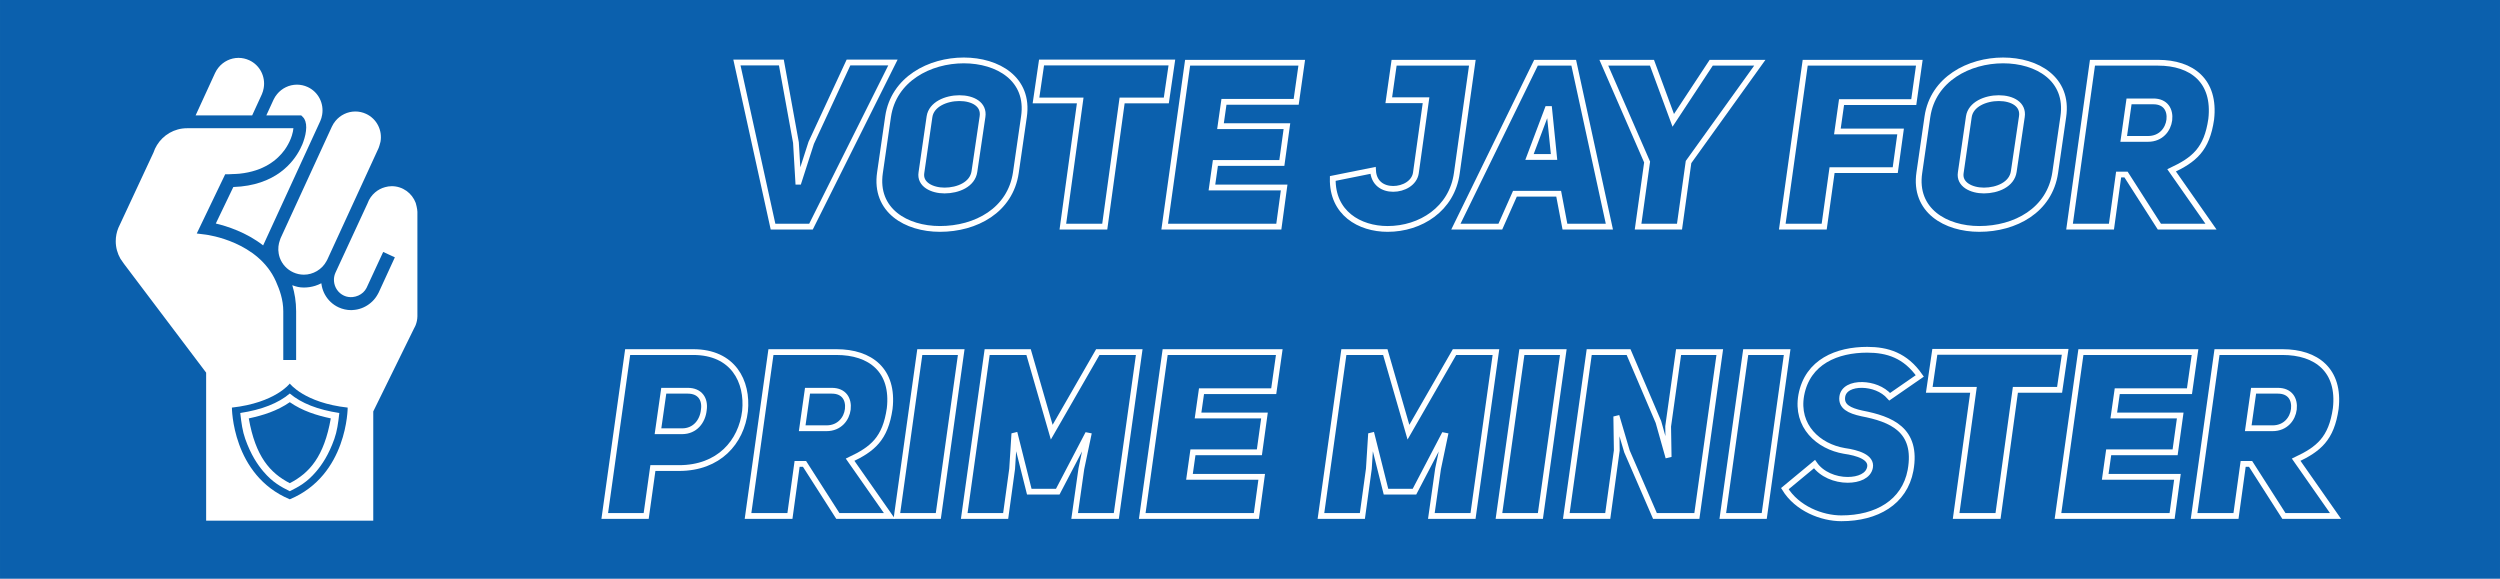 <?xml version="1.0" encoding="UTF-8" standalone="no"?>
<!-- Created with Inkscape (http://www.inkscape.org/) -->

<svg
   width="1080"
   height="250"
   viewBox="0 0 285.75 66.146"
   version="1.1"
   id="svg962"
   inkscape:version="1.1.1 (3bf5ae0d25, 2021-09-20)"
   sodipodi:docname="Jay PM 06 22 campaign header (text path).svg"
   xmlns:inkscape="http://www.inkscape.org/namespaces/inkscape"
   xmlns:sodipodi="http://sodipodi.sourceforge.net/DTD/sodipodi-0.dtd"
   xmlns="http://www.w3.org/2000/svg"
   xmlns:svg="http://www.w3.org/2000/svg">
  <sodipodi:namedview
     id="namedview964"
     pagecolor="#505050"
     bordercolor="#ffffff"
     borderopacity="1"
     inkscape:pageshadow="0"
     inkscape:pageopacity="0"
     inkscape:pagecheckerboard="1"
     inkscape:document-units="px"
     showgrid="false"
     units="px"
     showborder="false"
     inkscape:showpageshadow="false"
     borderlayer="true"
     inkscape:zoom="1.0435185"
     inkscape:cx="540.00001"
     inkscape:cy="159.55635"
     inkscape:window-width="1920"
     inkscape:window-height="1017"
     inkscape:window-x="-8"
     inkscape:window-y="-8"
     inkscape:window-maximized="1"
     inkscape:current-layer="layer1" />
  <defs
     id="defs959">
    <style
       type="text/css"
       id="current-color-scheme">
      .ColorScheme-Text {
        color:#4d4d4d;
      }
      </style>
  </defs>
  <g
     inkscape:label="Layer 1"
     inkscape:groupmode="layer"
     id="layer1">
    <rect
       style="fill:#0b60ad;fill-opacity:1;stroke-width:3.101;stop-color:#000000"
       id="rect1045"
       width="285.75"
       height="66.146"
       x="3.7999979e-07"
       y="-1.1836029e-06" />
    <g
       id="g48239"
       transform="translate(-112.4,-9.26)">
      <g
         id="g1201"
         transform="matrix(0.529,0,0,0.529,125.629,15.875)"
         style="fill:#ffffff;fill-opacity:1">
        <path
           d="m 35.479,39.365 c -0.168,0.449 -0.277,0.91 -0.324,1.379 -0.053,0.518 -0.039,1.039 0.057,1.555 0.058,0.309 0.131,0.617 0.241,0.918 0.515,1.392 1.539,2.499 2.888,3.119 0.734,0.338 1.514,0.508 2.315,0.508 0.996,0 1.949,-0.279 2.781,-0.764 0.45,-0.262 0.863,-0.584 1.227,-0.964 0.325,-0.339 0.606,-0.725 0.839,-1.145 0.067,-0.121 0.143,-0.237 0.201,-0.365 0,0 11.078,-24.098 11.102,-24.147 0.023,-0.052 0.334,-0.974 0.4,-1.345 0.435,-2.428 -0.783,-4.941 -3.127,-6.02 -0.732,-0.338 -1.512,-0.508 -2.313,-0.508 -1.688,0 -3.258,0.78 -4.3,2.052 -0.293,0.359 -0.551,0.75 -0.748,1.183 10e-4,-0.004 0.002,-0.008 0.004,-0.011 l -0.006,0.012 c -10e-4,0.001 -0.002,0.004 -0.004,0.006 L 35.616,38.97 c -0.058,0.129 -0.089,0.263 -0.137,0.395 z"
           id="path1171"
           style="fill:#ffffff;fill-opacity:1" />
        <path
           d="m 40.476,12.83 c 0.235,0.236 0.388,0.544 0.5,0.881 0.263,0.799 0.219,1.822 10e-4,2.859 -0.112,0.529 -0.262,1.054 -0.442,1.551 -0.068,0.191 -0.137,0.384 -0.214,0.564 -0.113,0.275 -0.262,0.595 -0.434,0.933 -1.504,2.975 -5.374,7.975 -14.463,8.285 -0.005,0 -0.012,0.001 -0.017,0.001 L 21.62,35.79 c 2.366,0.559 6.577,1.881 10.227,4.73 L 44.192,13.661 c 0.202,-0.438 0.32,-0.889 0.401,-1.344 C 45.025,9.886 43.81,7.372 41.466,6.295 40.732,5.959 39.952,5.787 39.153,5.787 c -1.688,0 -3.257,0.779 -4.298,2.052 -0.296,0.359 -0.554,0.751 -0.754,1.184 0.002,-0.004 0.002,-0.006 0.006,-0.01 l -0.006,0.01 -0.003,0.007 -1.56,3.395 h 7.532 z"
           id="path1173"
           style="fill:#ffffff;fill-opacity:1" />
        <path
           d="m 25.861,12.424 h 1.352 2.268 l 2.087,-4.549 c 0.2,-0.438 0.319,-0.89 0.399,-1.344 C 32.4,4.102 31.185,1.588 28.841,0.51 28.105,0.174 27.327,0 26.527,0 c -1.688,0 -3.258,0.781 -4.299,2.053 -0.293,0.359 -0.552,0.751 -0.751,1.185 0,0.002 -0.004,0.004 -0.004,0.006 l -4.213,9.18 h 4.614 z"
           id="path1175"
           style="fill:#ffffff;fill-opacity:1" />
        <polygon
           points="31.578,7.861 31.573,7.874 31.578,7.861 31.581,7.854 "
           id="polygon1177"
           style="fill:#ffffff;fill-opacity:1" />
        <polygon
           points="55.55,28.84 55.55,28.841 55.551,28.84 "
           id="polygon1179"
           style="fill:#ffffff;fill-opacity:1" />
        <polygon
           points="44.952,45.248 44.95,45.249 44.949,45.252 "
           id="polygon1181"
           style="fill:#ffffff;fill-opacity:1" />
        <polygon
           points="44.952,45.245 44.952,45.246 44.954,45.241 "
           id="polygon1183"
           style="fill:#ffffff;fill-opacity:1" />
        <path
           d="m 65.18,33.276 c 0,-0.624 -0.348,-1.915 -0.362,-1.927 -0.785,-2.115 -2.805,-3.628 -5.191,-3.628 -0.501,0 -0.979,0.088 -1.441,0.213 -0.803,0.216 -1.528,0.607 -2.145,1.131 -0.724,0.617 -1.282,1.405 -1.615,2.315 -0.004,0.012 -0.006,0.026 -0.012,0.038 l -6.939,14.99 h 0.002 c -0.205,0.447 -0.308,0.913 -0.332,1.377 -0.008,0.166 0,0.33 0.013,0.492 0.106,1.305 0.888,2.518 2.16,3.103 0.604,0.279 1.255,0.362 1.89,0.297 0.828,-0.086 1.627,-0.432 2.242,-0.996 0.295,-0.271 0.539,-0.6 0.731,-0.962 l 3.605,-7.787 2.521,1.163 0.25,-0.543 -3.742,8.143 -0.006,0.012 c -0.062,0.135 -0.137,0.259 -0.211,0.386 -0.155,0.278 -0.327,0.548 -0.518,0.799 -0.391,0.519 -0.86,0.967 -1.379,1.343 -1.006,0.733 -2.213,1.183 -3.494,1.247 -0.111,0.007 -0.218,0.021 -0.327,0.021 h -0.001 c -0.943,0 -1.859,-0.202 -2.723,-0.598 -1.292,-0.596 -2.284,-1.566 -2.936,-2.72 -0.314,-0.557 -0.537,-1.157 -0.678,-1.781 -0.053,-0.233 -0.096,-0.466 -0.123,-0.705 -0.43,0.22 -0.872,0.412 -1.337,0.555 -0.776,0.238 -1.593,0.368 -2.425,0.368 0,0 0,0 -10e-4,0 -0.965,0 -1.61,-0.172 -2.511,-0.497 0.512,1.676 0.831,3.528 0.831,5.63 V 65.281 H 36.199 V 54.755 c 0,-2.521 -0.788,-4.656 -1.598,-6.478 C 30.807,39.732 19.972,38.254 19.419,38.185 l -1.914,-0.24 6.146,-12.802 h 0.875 c 0.232,0 0.43,-0.029 0.652,-0.035 0.538,-0.016 1.074,-0.033 1.568,-0.084 5.297,-0.549 8.203,-3.018 9.739,-5.135 0.133,-0.183 0.249,-0.367 0.366,-0.548 0.272,-0.426 0.499,-0.842 0.69,-1.248 0.219,-0.463 0.389,-0.906 0.517,-1.313 0.195,-0.628 0.298,-1.174 0.328,-1.578 H 15.408 c -2.75,0 -5.154,1.458 -6.5,3.64 -0.314,0.51 -0.572,1.056 -0.762,1.635 L 0.928,35.957 0.557,36.753 C 0.201,37.635 0,38.597 0,39.608 c 0,1.382 0.373,2.675 1.014,3.794 l 0.781,1.12 17.738,23.491 V 99.997 H 52.864 V 100 h 2.777 l 0.002,-23.609 8.821,-17.957 c 0.124,-0.223 0.243,-0.446 0.337,-0.687 0.232,-0.594 0.367,-1.235 0.378,-1.908 0.002,-0.034 0.001,-22.563 0.001,-22.563 z"
           id="path1185"
           style="fill:#ffffff;fill-opacity:1" />
      </g>
      <g
         transform="matrix(0.827,0,0,0.827,136.426,-801.491)"
         id="g1344"
         style="fill:#0b60ad;fill-opacity:1">
        <path
           style="opacity:1;fill:#0b60ad;fill-opacity:1;stroke:none"
           d="M 11,3 C 11,3 9,5.658 3,6.324 3,6.324 3,15.658 11,19 19,15.658 19,6.324 19,6.324 13,5.658 11,3 11,3 Z m 0,1.377 c 1.587,1.345 3.877,2.242 6.846,2.693 -0.161,1.445 -0.316,2.533 -0.689,3.584 -0.785,2.209 -1.7,3.553 -2.521,4.52 C 13.363,16.672 12.207,17.278 11,17.881 9.793,17.278 8.637,16.672 7.365,15.174 6.544,14.207 5.629,12.863 4.844,10.654 4.47,9.603 4.316,8.516 4.154,7.07 7.123,6.619 9.413,5.722 11,4.377 Z m 0,1.199 C 9.257,6.786 7.298,7.399 5.332,7.816 6.263,13.098 8.268,15.357 11,16.771 13.732,15.357 15.737,13.098 16.668,7.816 14.702,7.399 12.743,6.786 11,5.576 Z"
           transform="translate(0,1030.362)"
           class="ColorScheme-Text"
           id="path4943-9-4-1-2" />
      </g>
    </g>
    <g
       aria-label="VOTE JAY FOR
PRIME MINISTER"
       id="text15664-7"
       style="font-style:italic;font-weight:900;font-size:26.458px;line-height:1.25;font-family:'Uni Sans';-inkscape-font-specification:'Uni Sans Heavy Italic';text-align:center;text-anchor:middle;fill:none;stroke:#ffffff;stroke-width:0.661">
      <path
         d="m 92.723,16.325 -1.429,4.445 h -0.053 L 90.977,16.298 89.31,7.144 h -5.08 l 4.127,18.759 h 4.339 L 102.063,7.144 h -5.08 z"
         id="path73526" />
      <path
         d="m 100.581,19.738 c -0.635,4.313 2.99,6.429 6.853,6.429 4.101,0 8.043,-2.117 8.678,-6.429 l 0.926,-6.403 c 0.635,-4.313 -2.99,-6.429 -6.879,-6.429 -3.889,0 -8.017,2.117 -8.652,6.429 z m 5.662,-6.403 c 0.212,-1.402 1.879,-2.117 3.413,-2.117 1.561,0 2.857,0.714 2.646,2.117 l -0.926,6.271 c -0.212,1.482 -1.879,2.17 -3.413,2.17 -1.429,0 -2.857,-0.688 -2.646,-2.037 z"
         id="path73528" />
      <path
         d="m 133.31,11.483 0.635,-4.339 h -14.896 l -0.635,4.339 h 5.054 l -1.984,14.42 h 4.789 l 1.984,-14.42 z"
         id="path73530" />
      <path
         d="m 139.898,11.642 h 8.255 l 0.635,-4.471 h -13.044 l -2.619,18.732 h 13.044 l 0.609,-4.471 h -8.255 l 0.397,-2.805 h 7.594 l 0.582,-4.207 h -7.594 z"
         id="path73532" />
      <path
         d="m 152.334,20.399 c -0.079,3.942 3.043,5.768 6.271,5.768 3.757,0 7.355,-2.275 7.911,-6.376 l 1.773,-12.621 h -8.943 l -0.609,4.286 h 4.26 l -1.164,8.334 c -0.185,1.138 -1.402,1.799 -2.593,1.799 -1.164,0 -2.222,-0.635 -2.302,-2.117 z"
         id="path73534" />
      <path
         d="m 179.877,7.17 h -4.313 l -9.155,18.732 h 5.08 l 1.667,-3.757 h 5.001 l 0.714,3.757 h 5.08 z m -5.054,10.769 2.064,-5.477 h 0.185 l 0.556,5.477 z"
         id="path73536" />
      <path
         d="m 191.968,25.903 1.032,-7.382 8.149,-11.351 h -5.556 l -4.339,6.588 -2.434,-6.588 h -5.503 l 4.948,11.351 -1.032,7.382 z"
         id="path73538" />
      <path
         d="m 210.489,11.668 h 8.255 l 0.635,-4.498 h -13.044 l -2.619,18.732 h 4.789 l 0.9,-6.456 h 7.223 l 0.609,-4.419 h -7.223 z"
         id="path73540" />
      <path
         d="m 219.379,19.738 c -0.635,4.313 2.99,6.429 6.853,6.429 4.101,0 8.043,-2.117 8.678,-6.429 l 0.926,-6.403 c 0.635,-4.313 -2.99,-6.429 -6.879,-6.429 -3.889,0 -8.017,2.117 -8.652,6.429 z m 5.662,-6.403 c 0.212,-1.402 1.879,-2.117 3.413,-2.117 1.561,0 2.857,0.714 2.646,2.117 l -0.926,6.271 c -0.212,1.482 -1.879,2.17 -3.413,2.17 -1.429,0 -2.857,-0.688 -2.646,-2.037 z"
         id="path73542" />
      <path
         d="m 246.816,25.903 h 5.9 l -4.498,-6.429 c 2.566,-1.217 4.022,-2.381 4.524,-5.847 0.503,-4.366 -2.196,-6.456 -6.085,-6.456 h -7.488 l -2.619,18.732 h 4.789 l 0.82,-5.953 h 0.847 z m -4.075,-10.028 0.609,-4.286 h 2.778 c 1.402,0 1.958,0.979 1.826,2.117 -0.132,1.085 -0.953,2.17 -2.434,2.17 z"
         id="path73544" />
      <path
         d="m 69.122,58.976 h 4.736 l 0.767,-5.477 h 2.99 c 4.551,0 7.117,-2.963 7.541,-6.509 0.344,-3.387 -1.349,-6.747 -5.927,-6.747 h -7.488 z m 6.085,-9.684 0.661,-4.63 h 2.752 c 1.376,0 2.011,0.952 1.826,2.196 -0.132,1.296 -1.005,2.434 -2.487,2.434 z"
         id="path73546" />
      <path
         d="m 95.766,58.976 h 5.9 l -4.498,-6.429 c 2.566,-1.217 4.022,-2.381 4.524,-5.847 0.503,-4.366 -2.196,-6.456 -6.085,-6.456 h -7.488 l -2.619,18.732 h 4.789 l 0.82,-5.953 h 0.847 z m -4.075,-10.028 0.609,-4.286 h 2.778 c 1.402,0 1.958,0.979 1.826,2.117 -0.132,1.085 -0.952,2.17 -2.434,2.17 z"
         id="path73548" />
      <path
         d="m 109.868,40.243 h -4.736 l -2.619,18.732 h 4.736 z"
         id="path73550" />
      <path
         d="m 110.212,58.976 h 4.736 l 0.741,-5.397 0.238,-3.784 0.106,-0.026 1.614,6.429 h 3.254 l 3.36,-6.429 0.132,0.026 -0.794,3.784 -0.767,5.397 h 4.763 l 2.619,-18.732 h -4.736 l -5.265,9.155 -2.646,-9.155 h -4.736 z"
         id="path73552" />
      <path
         d="m 137.332,44.715 h 8.255 l 0.635,-4.471 h -13.044 l -2.619,18.732 h 13.044 l 0.609,-4.471 h -8.255 l 0.397,-2.805 h 7.594 l 0.582,-4.207 h -7.594 z"
         id="path73554" />
      <path
         d="m 150.984,58.976 h 4.736 l 0.741,-5.397 0.238,-3.784 0.106,-0.026 1.614,6.429 h 3.254 l 3.36,-6.429 0.132,0.026 -0.794,3.784 -0.767,5.397 h 4.763 l 2.619,-18.732 h -4.736 l -5.265,9.155 -2.646,-9.155 h -4.736 z"
         id="path73556" />
      <path
         d="m 178.686,40.243 h -4.736 l -2.619,18.732 h 4.736 z"
         id="path73558" />
      <path
         d="m 179.03,58.976 h 4.736 l 1.032,-7.488 -0.053,-3.625 0.106,-0.026 1.111,3.757 3.201,7.382 h 4.789 l 2.619,-18.732 h -4.71 l -1.191,8.493 0.053,3.228 -0.106,0.026 -1.058,-3.757 -3.413,-7.99 h -4.498 z"
         id="path73560" />
      <path
         d="m 204.271,40.243 h -4.736 l -2.619,18.732 h 4.736 z"
         id="path73562" />
      <path
         d="m 204.007,55.854 c 1.402,2.275 4.207,3.387 6.456,3.387 4.048,0 7.223,-1.826 7.911,-5.477 0.847,-4.683 -2.275,-5.874 -5.556,-6.509 -1.455,-0.317 -2.381,-0.794 -2.249,-1.879 0.106,-0.952 1.111,-1.402 2.302,-1.376 1.085,0.026 2.302,0.423 3.122,1.349 l 3.44,-2.381 c -1.64,-2.355 -3.704,-2.99 -6.006,-2.99 -3.44,0 -6.826,1.349 -7.541,5.186 -0.635,3.545 1.958,5.874 4.921,6.376 1.508,0.212 3.149,0.714 2.937,1.879 -0.185,0.979 -1.296,1.429 -2.566,1.429 -1.402,0 -2.963,-0.609 -3.784,-1.799 z"
         id="path73564" />
      <path
         d="m 235.412,44.556 0.635,-4.339 h -14.896 l -0.635,4.339 h 5.054 l -1.984,14.42 h 4.789 l 1.984,-14.42 z"
         id="path73566" />
      <path
         d="m 242.001,44.715 h 8.255 l 0.635,-4.471 h -13.044 l -2.619,18.732 h 13.044 l 0.609,-4.471 h -8.255 l 0.397,-2.805 h 7.594 l 0.582,-4.207 h -7.594 z"
         id="path73568" />
      <path
         d="m 261.051,58.976 h 5.9 l -4.498,-6.429 c 2.566,-1.217 4.022,-2.381 4.524,-5.847 0.503,-4.366 -2.196,-6.456 -6.085,-6.456 h -7.488 l -2.619,18.732 h 4.789 l 0.82,-5.953 h 0.847 z m -4.075,-10.028 0.609,-4.286 h 2.778 c 1.402,0 1.958,0.979 1.826,2.117 -0.132,1.085 -0.952,2.17 -2.434,2.17 z"
         id="path73570" />
    </g>
  </g>
</svg>
